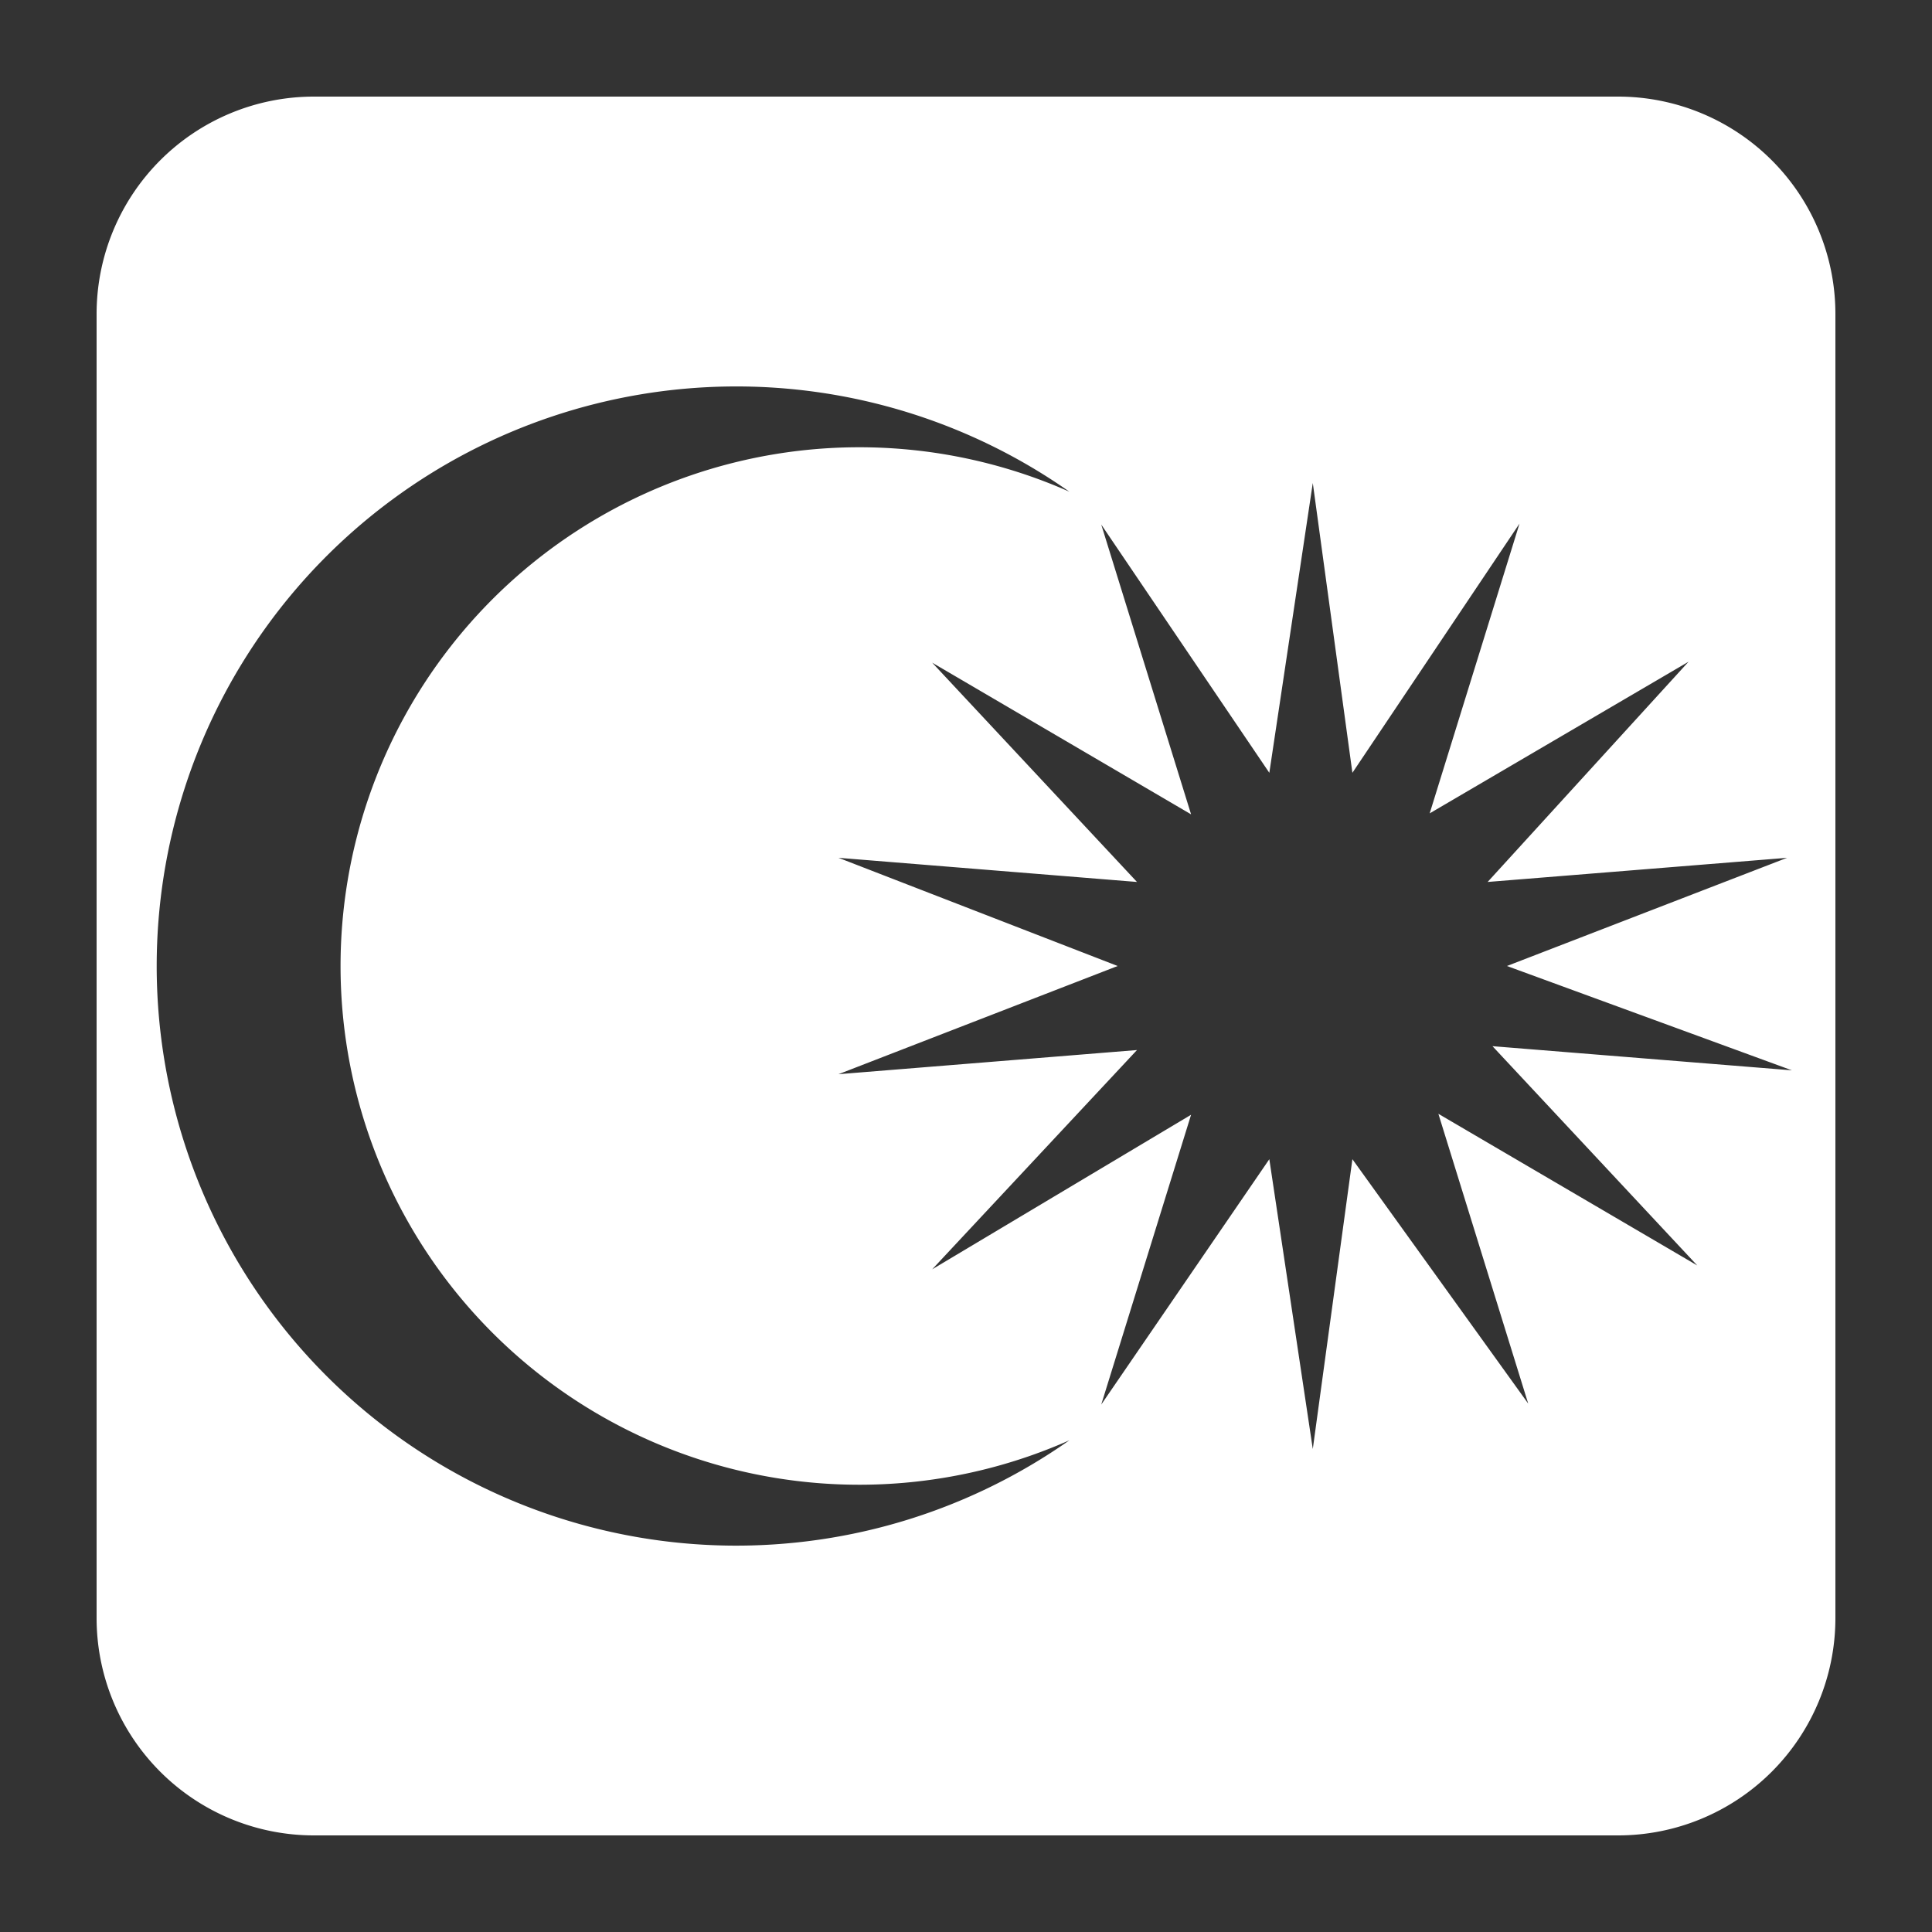 <svg id="Layer_1" data-name="Layer 1" xmlns="http://www.w3.org/2000/svg" viewBox="0 0 20 20"><rect x="0" y="0" width="20" height="20" fill="#333333" stroke="none"/><defs><style>.cls-1{fill:#fff;}</style></defs><title>icon_tm</title><path class="cls-1" d="M16.75,1H3.25A2.25,2.25,0,0,0,1,3.25v13.5A2.25,2.25,0,0,0,3.25,19h13.5A2.25,2.25,0,0,0,19,16.75V3.25A2.25,2.25,0,0,0,16.75,1ZM7.55,16A6,6,0,1,1,11.07,5.09a5.37,5.37,0,1,0,0,9.82A6,6,0,0,1,7.55,16Zm11-4.92-3.1-.25,2.12,2.27-2.68-1.57.93,3L14,12,13.59,15,13.14,12,11.4,14.54l.93-3L9.65,13.14l2.12-2.27-3.09.25L11.57,10,8.68,8.88l3.09.25L9.65,6.86l2.68,1.57-.93-3L13.14,8,13.59,5,14,8l1.73-2.58-.93,3,2.68-1.57L15.4,9.13l3.1-.25L15.6,10Z"/></svg>